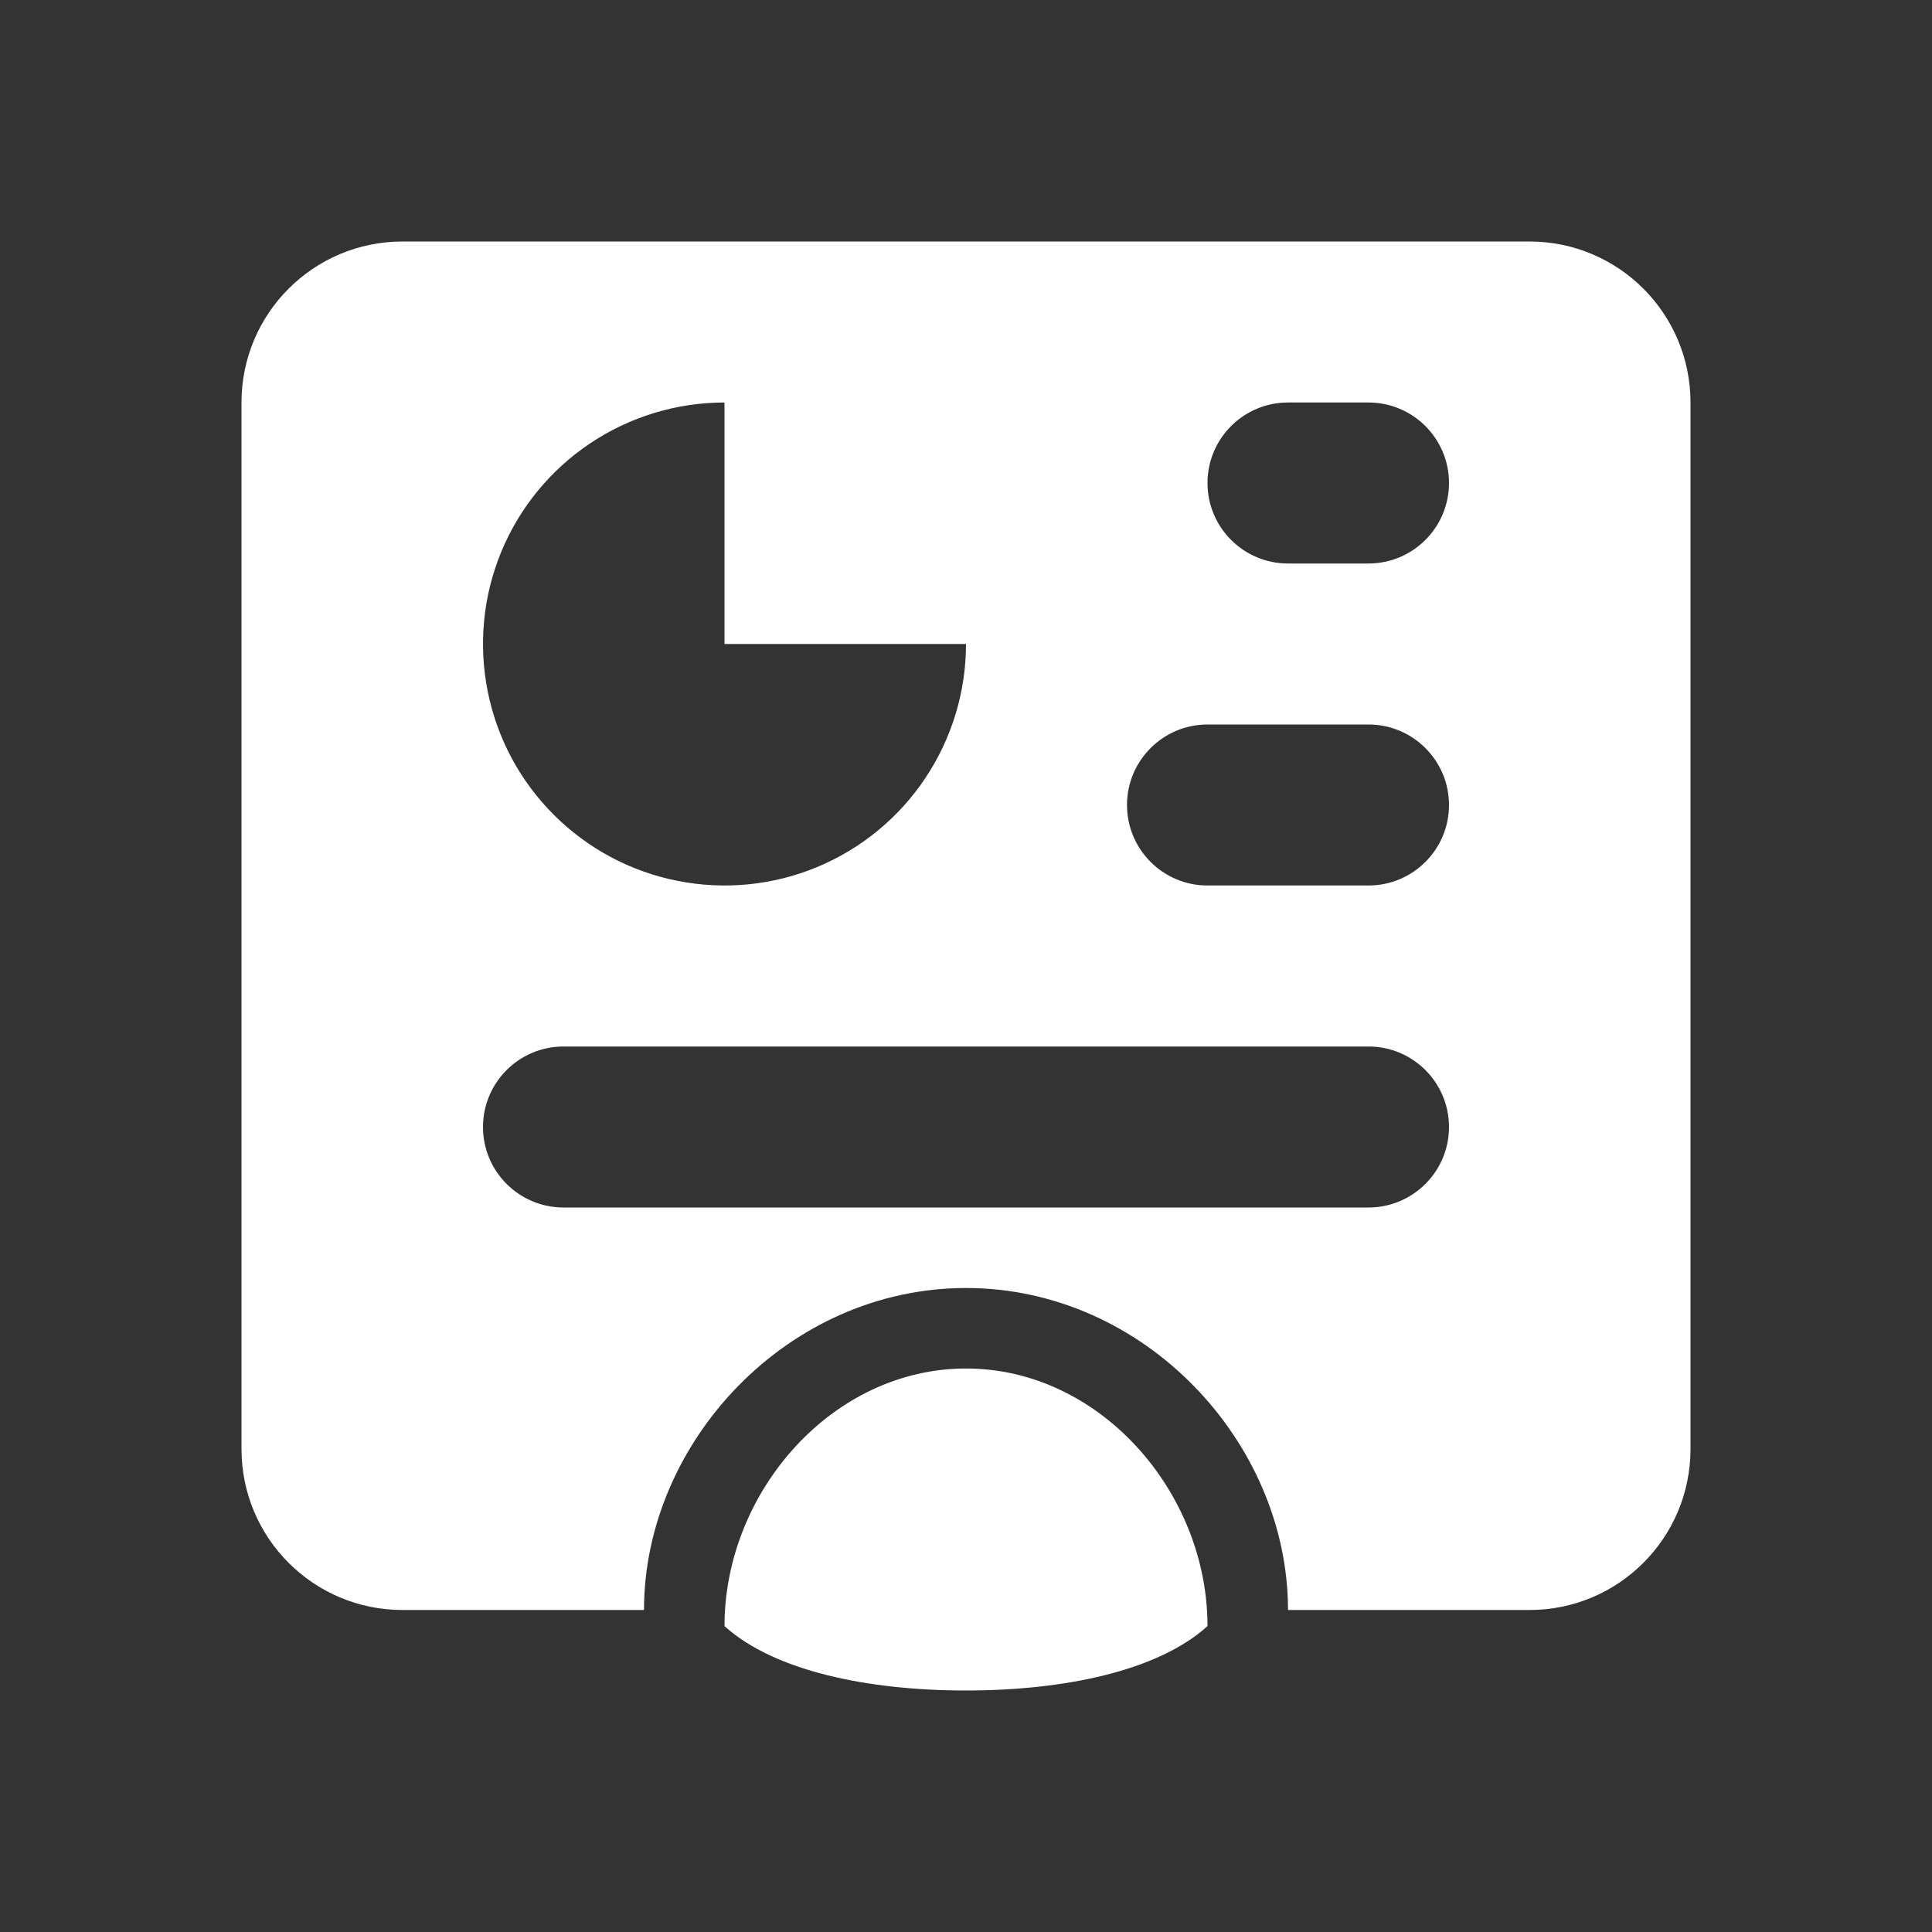 <svg width="24" height="24" viewBox="0 0 24 24" fill="none" xmlns="http://www.w3.org/2000/svg">
<rect x="0" y="0" width="24" height="24" fill="#333333" stroke="none"/>
<mask id="mask0" mask-type="alpha" maskUnits="userSpaceOnUse" x="0" y="0" width="24" height="24">
<rect width="24" height="24" fill="#757575"/>
</mask>
<g mask="url(#mask0)">
<path fill-rule="evenodd" clip-rule="evenodd" d="M5 3C3.895 3 3 3.895 3 5V18C3 19.105 3.895 20 5 20H8L8 20C8 17.916 9.784 16 12 16C14.216 16 16 17.916 16 20L16 20H19C20.105 20 21 19.105 21 18V5C21 3.895 20.105 3 19 3H5ZM11.494 9.667C11.824 9.173 12 8.593 12 8H9V5C8.407 5 7.827 5.176 7.333 5.506C6.84 5.835 6.455 6.304 6.228 6.852C6.001 7.4 5.942 8.003 6.058 8.585C6.173 9.167 6.459 9.702 6.879 10.121C7.298 10.541 7.833 10.827 8.415 10.942C8.997 11.058 9.6 10.999 10.148 10.772C10.696 10.545 11.165 10.16 11.494 9.667ZM16 5C15.448 5 15 5.448 15 6C15 6.552 15.448 7 16 7H17C17.552 7 18 6.552 18 6C18 5.448 17.552 5 17 5H16ZM15 9C14.448 9 14 9.448 14 10C14 10.552 14.448 11 15 11H17C17.552 11 18 10.552 18 10C18 9.448 17.552 9 17 9H15ZM6 14C6 13.448 6.448 13 7 13H17C17.552 13 18 13.448 18 14C18 14.552 17.552 15 17 15H7C6.448 15 6 14.552 6 14ZM9 20.2C9 18.533 10.338 17 12 17C13.662 17 15 18.533 15 20.2C14.379 20.762 13.207 21 12 21C10.793 21 9.621 20.762 9 20.2Z" fill="white"/>
</g>
</svg>
